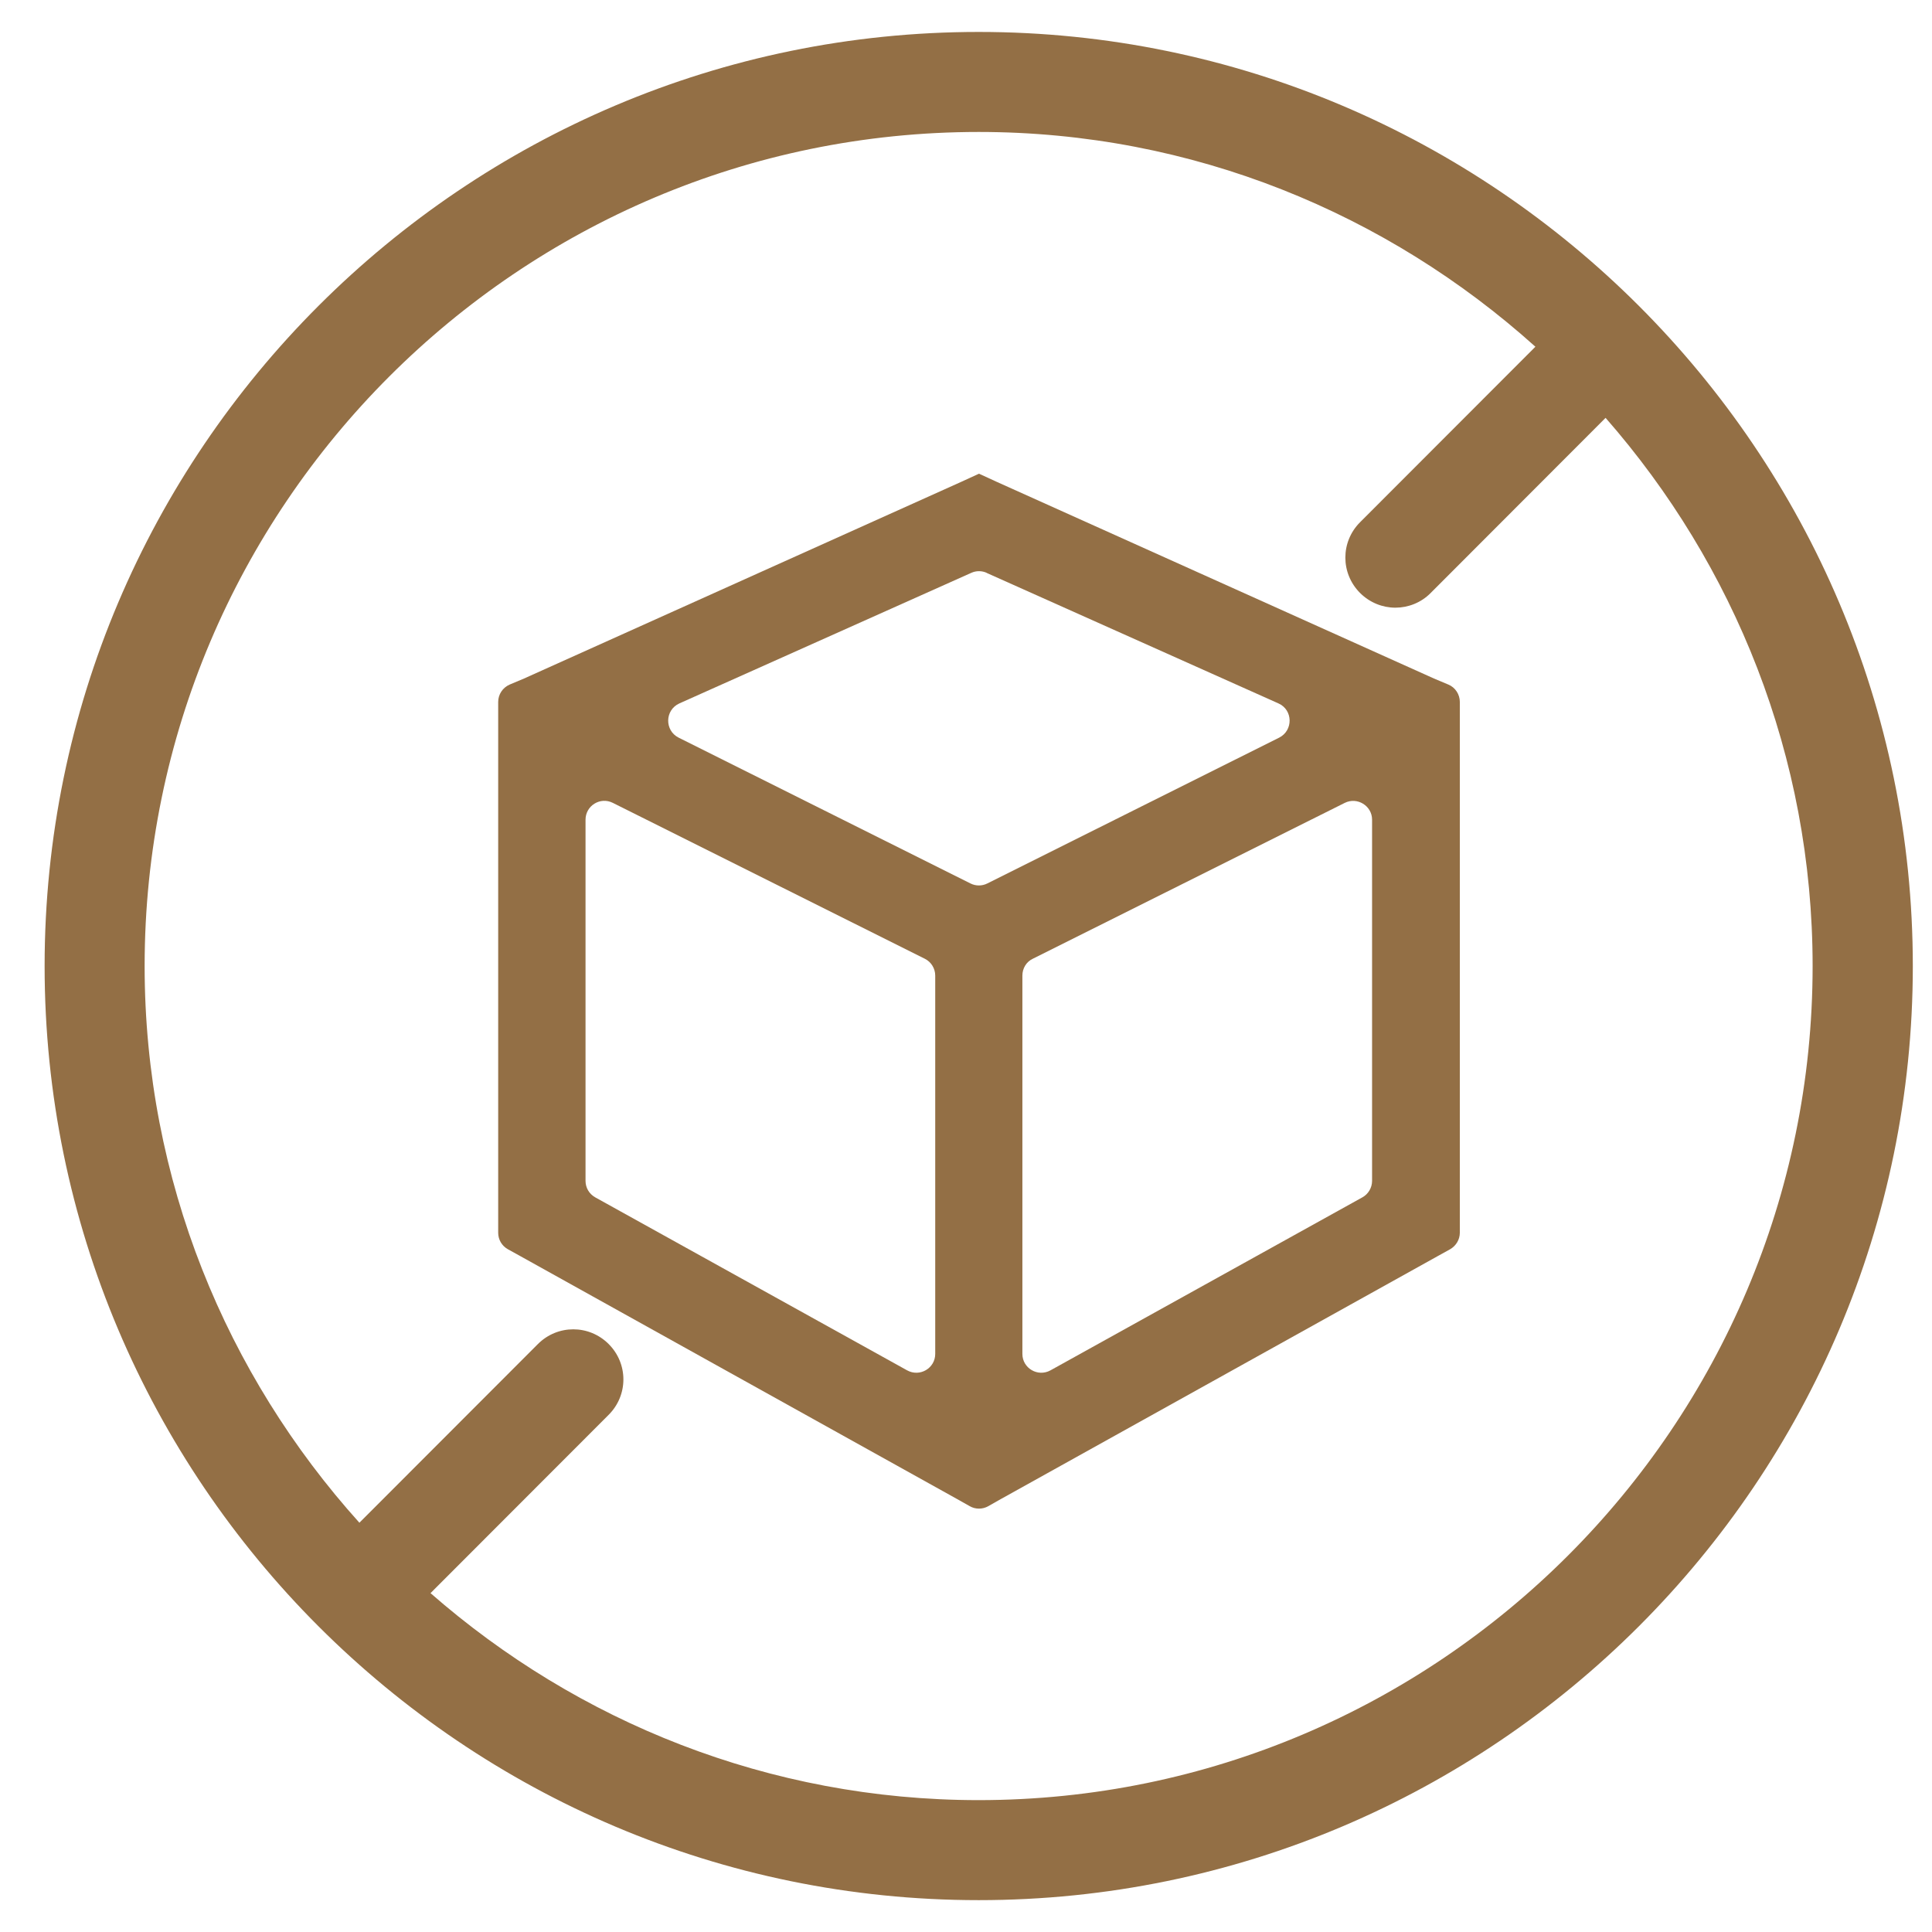 <svg viewBox="0 0 43 43" fill="none" xmlns="http://www.w3.org/2000/svg">
<g clip-path="url(#clip0_4019_42060)">
<path d="M21.783 0.711C10.321 0.711 0.993 10.035 0.993 21.501C0.993 32.967 10.317 42.291 21.783 42.291C33.249 42.291 42.573 32.963 42.573 21.501C42.573 10.039 33.245 0.711 21.783 0.711ZM21.783 40.065C17.113 40.065 12.85 38.318 9.582 35.458L13.547 31.489C13.984 31.052 13.984 30.351 13.547 29.914C13.11 29.477 12.409 29.477 11.972 29.914L7.999 33.891C5.038 30.602 3.219 26.264 3.219 21.501C3.219 11.266 11.548 2.937 21.783 2.937C26.546 2.937 30.88 4.756 34.173 7.717L30.271 11.623C29.834 12.059 29.834 12.761 30.271 13.198C30.49 13.416 30.775 13.525 31.057 13.525C31.338 13.525 31.628 13.416 31.842 13.198L35.735 9.3C38.596 12.568 40.343 16.826 40.343 21.501C40.343 31.736 32.014 40.065 21.779 40.065H21.783Z" fill="#936F45"/>
<path d="M21.785 10.545L21.39 10.726L11.663 15.102L11.344 15.236C11.188 15.304 11.088 15.455 11.088 15.623V27.437C11.088 27.589 11.168 27.727 11.302 27.803L11.575 27.954L21.302 33.364L21.584 33.523C21.709 33.595 21.869 33.595 21.995 33.523L22.276 33.364L32.004 27.954L32.277 27.803C32.407 27.727 32.491 27.589 32.491 27.437V15.623C32.491 15.455 32.39 15.299 32.235 15.236L31.916 15.102L22.188 10.726L21.794 10.545H21.785ZM21.957 12.75L28.455 15.656C28.778 15.799 28.787 16.257 28.471 16.417L21.974 19.663C21.857 19.722 21.718 19.722 21.6 19.663L15.103 16.417C14.788 16.257 14.796 15.803 15.12 15.656L21.617 12.75C21.726 12.7 21.852 12.7 21.962 12.75H21.957ZM13.641 17.87L20.584 21.339C20.727 21.41 20.815 21.557 20.815 21.713V30.134C20.815 30.453 20.471 30.655 20.189 30.499L13.246 26.648C13.112 26.572 13.032 26.434 13.032 26.282V18.244C13.032 17.933 13.36 17.727 13.641 17.87ZM30.538 18.244V26.282C30.538 26.434 30.454 26.576 30.324 26.648L23.381 30.499C23.1 30.655 22.755 30.453 22.755 30.134V21.713C22.755 21.553 22.843 21.406 22.986 21.339L29.929 17.87C30.206 17.731 30.538 17.933 30.538 18.244Z" fill="#936F45"/>
</g>
<defs>
<clipPath id="clip0_4019_42060">
<rect width="42" height="42" fill="white" transform="translate(0.786 0.498)"/>
</clipPath>
</defs>
</svg>
